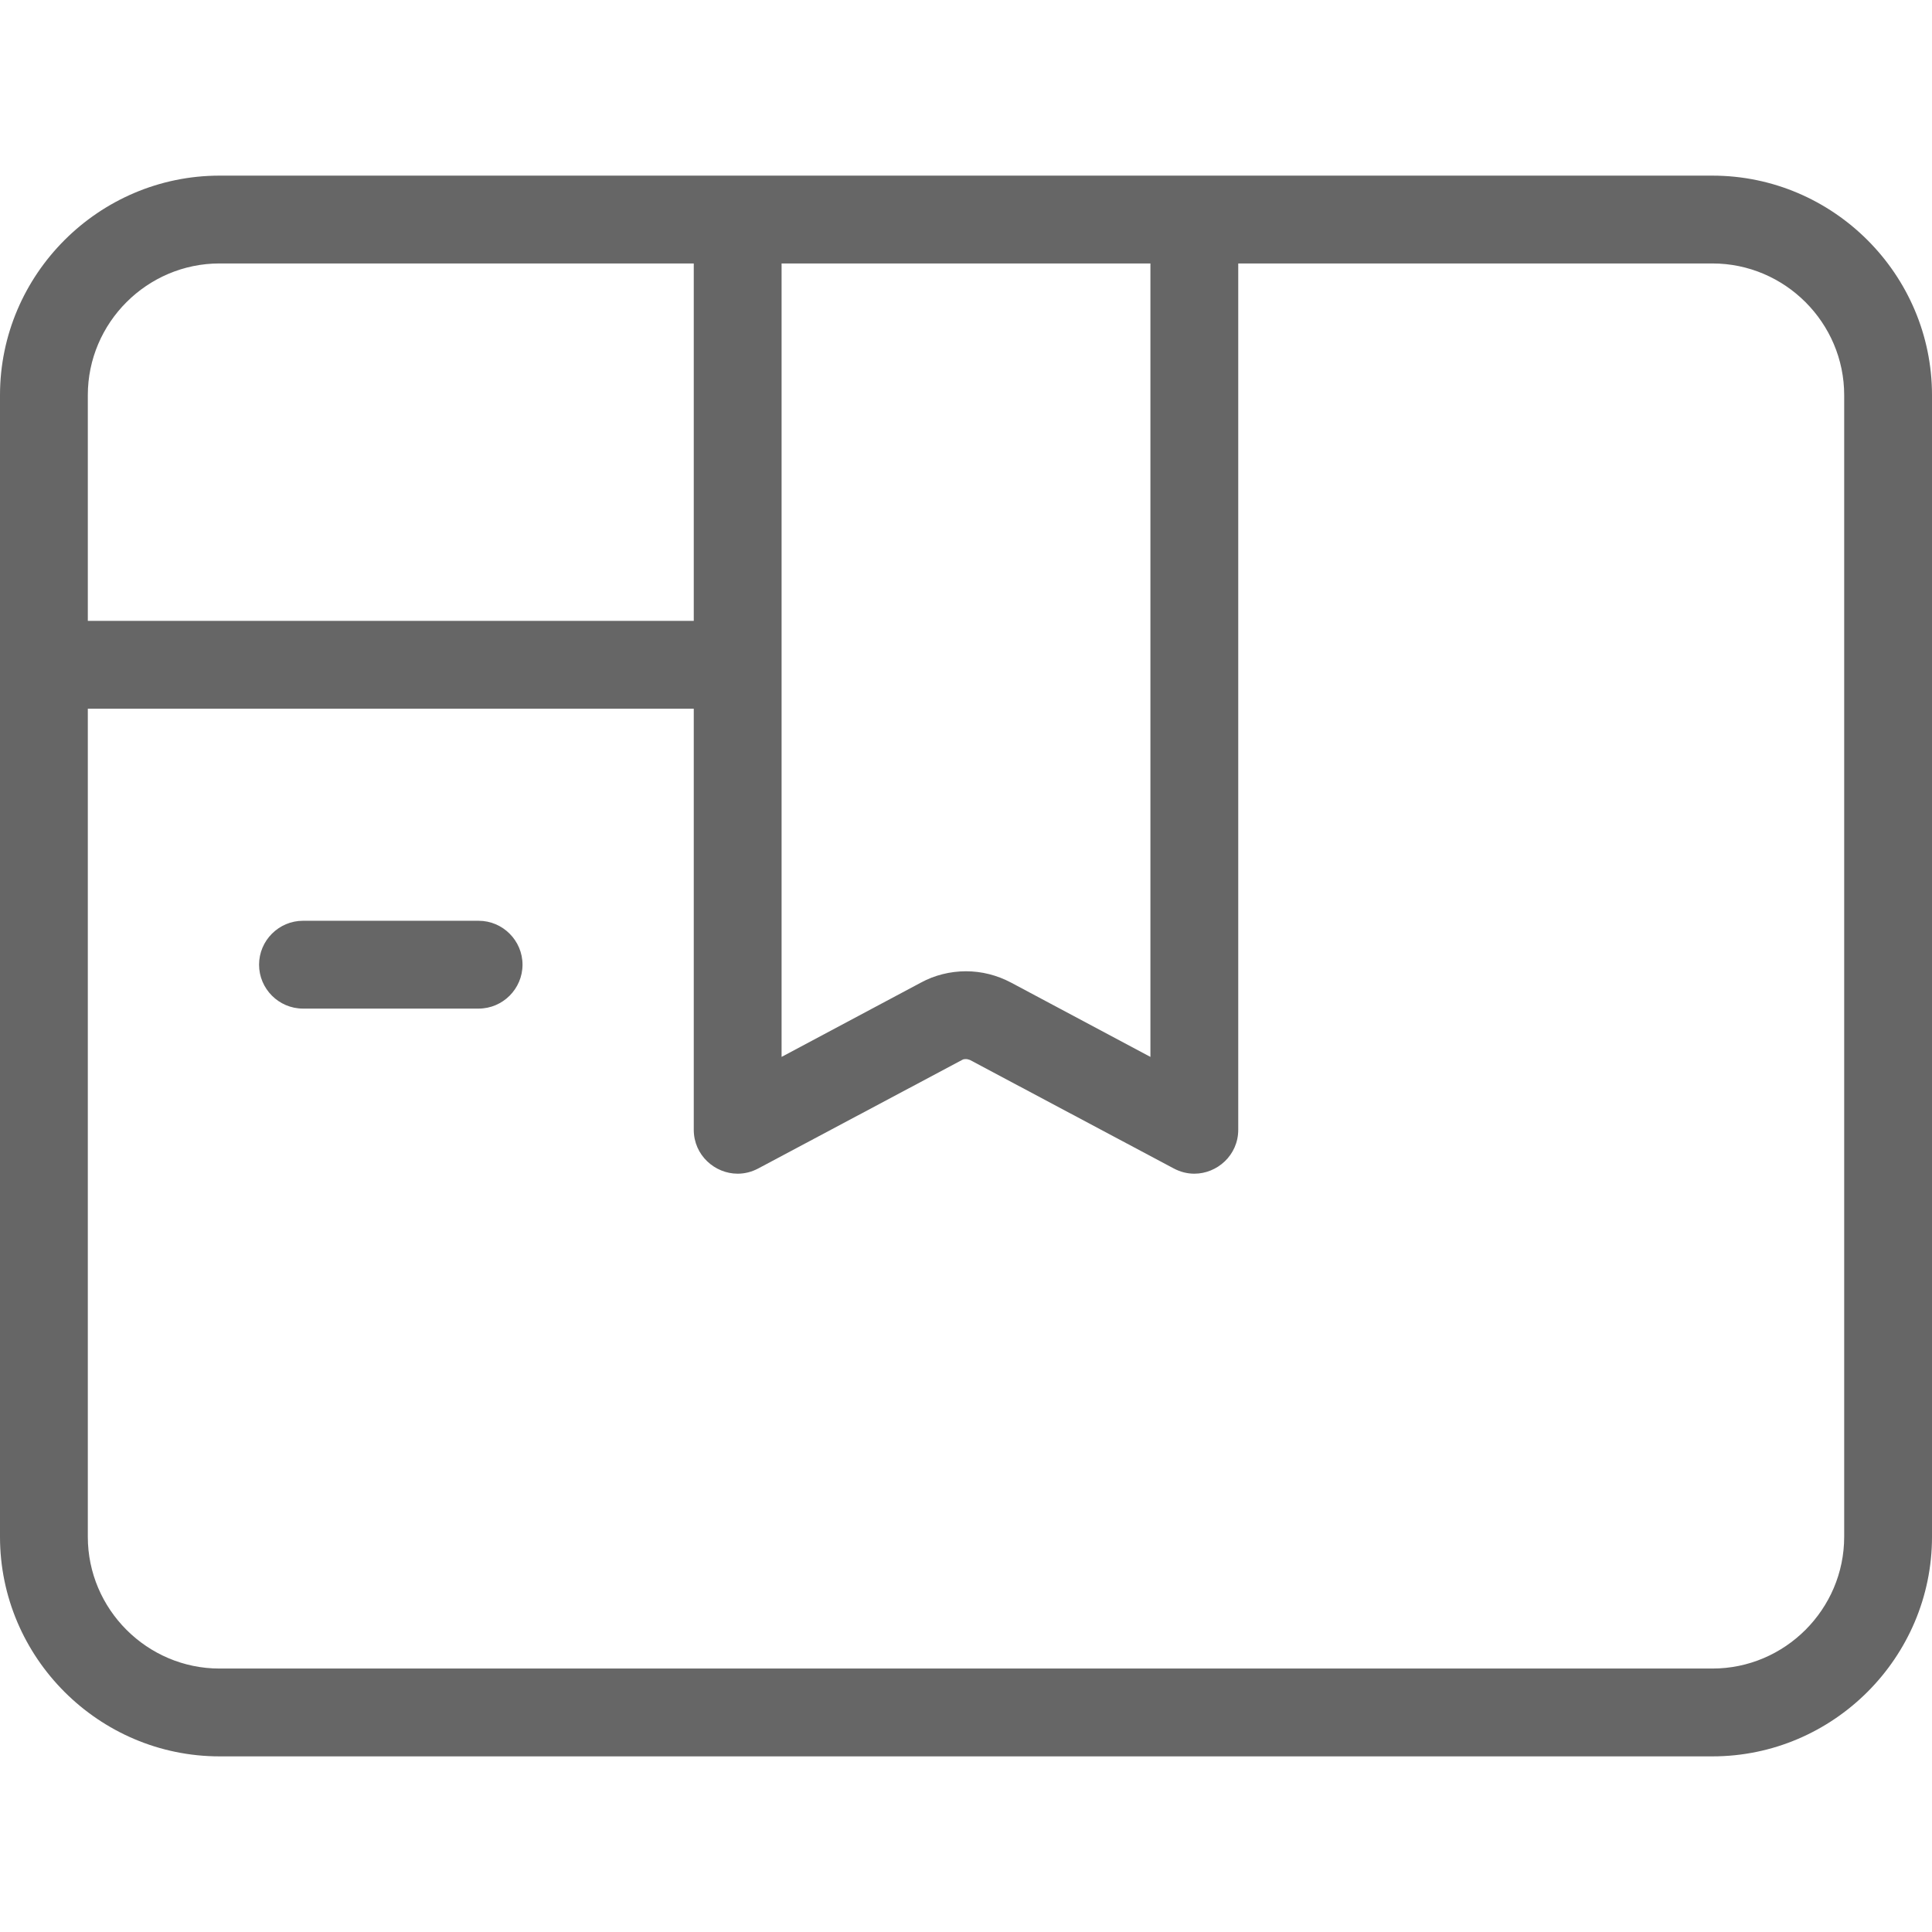 <?xml version="1.0" standalone="no"?><!DOCTYPE svg PUBLIC "-//W3C//DTD SVG 1.1//EN" "http://www.w3.org/Graphics/SVG/1.1/DTD/svg11.dtd"><svg t="1501826999669" class="icon" style="" viewBox="0 0 1024 1024" version="1.1" xmlns="http://www.w3.org/2000/svg" p-id="4216" xmlns:xlink="http://www.w3.org/1999/xlink" width="40" height="40"><defs><style type="text/css"></style></defs><path d="M907.636 93.09H116.364C52.364 93.09 0 145.456 0 209.456v605.09c0 64 52.364 116.364 116.364 116.364h791.272c64 0 116.364-52.364 116.364-116.364v-605.09c0-64-52.364-116.364-116.364-116.364z m-493.381 46.546h195.49v420.539l-73.774-39.331c-7.447-3.957-15.593-6.051-23.971-6.051s-16.756 2.094-23.97 6.05l-73.775 39.332V139.636z m-367.71 69.819c0-38.4 31.419-69.819 69.819-69.819h251.345v189.44H46.545V209.455z m930.91 605.09c0 38.4-31.419 69.819-69.819 69.819H116.364c-38.4 0-69.819-31.419-69.819-69.819V375.622H367.71v223.185c0 13.498 11.171 23.273 23.273 23.273 3.723 0 7.447-0.93 10.938-2.793l107.985-57.483c0.699-0.466 1.397-0.466 2.095-0.466s1.396 0.233 2.095 0.466l107.985 57.483c3.49 1.862 7.215 2.793 10.938 2.793 12.102 0 23.273-9.775 23.273-23.273v-459.17h251.345c38.4 0 69.819 31.418 69.819 69.818v605.09zM253.673 488.03h-93.091c-12.8 0-23.273 10.472-23.273 23.272 0 12.8 10.473 23.273 23.273 23.273h93.09c12.8 0 23.273-10.473 23.273-23.273 0-12.8-10.472-23.273-23.272-23.273z" p-id="4217" fill="#666666"></path></svg>